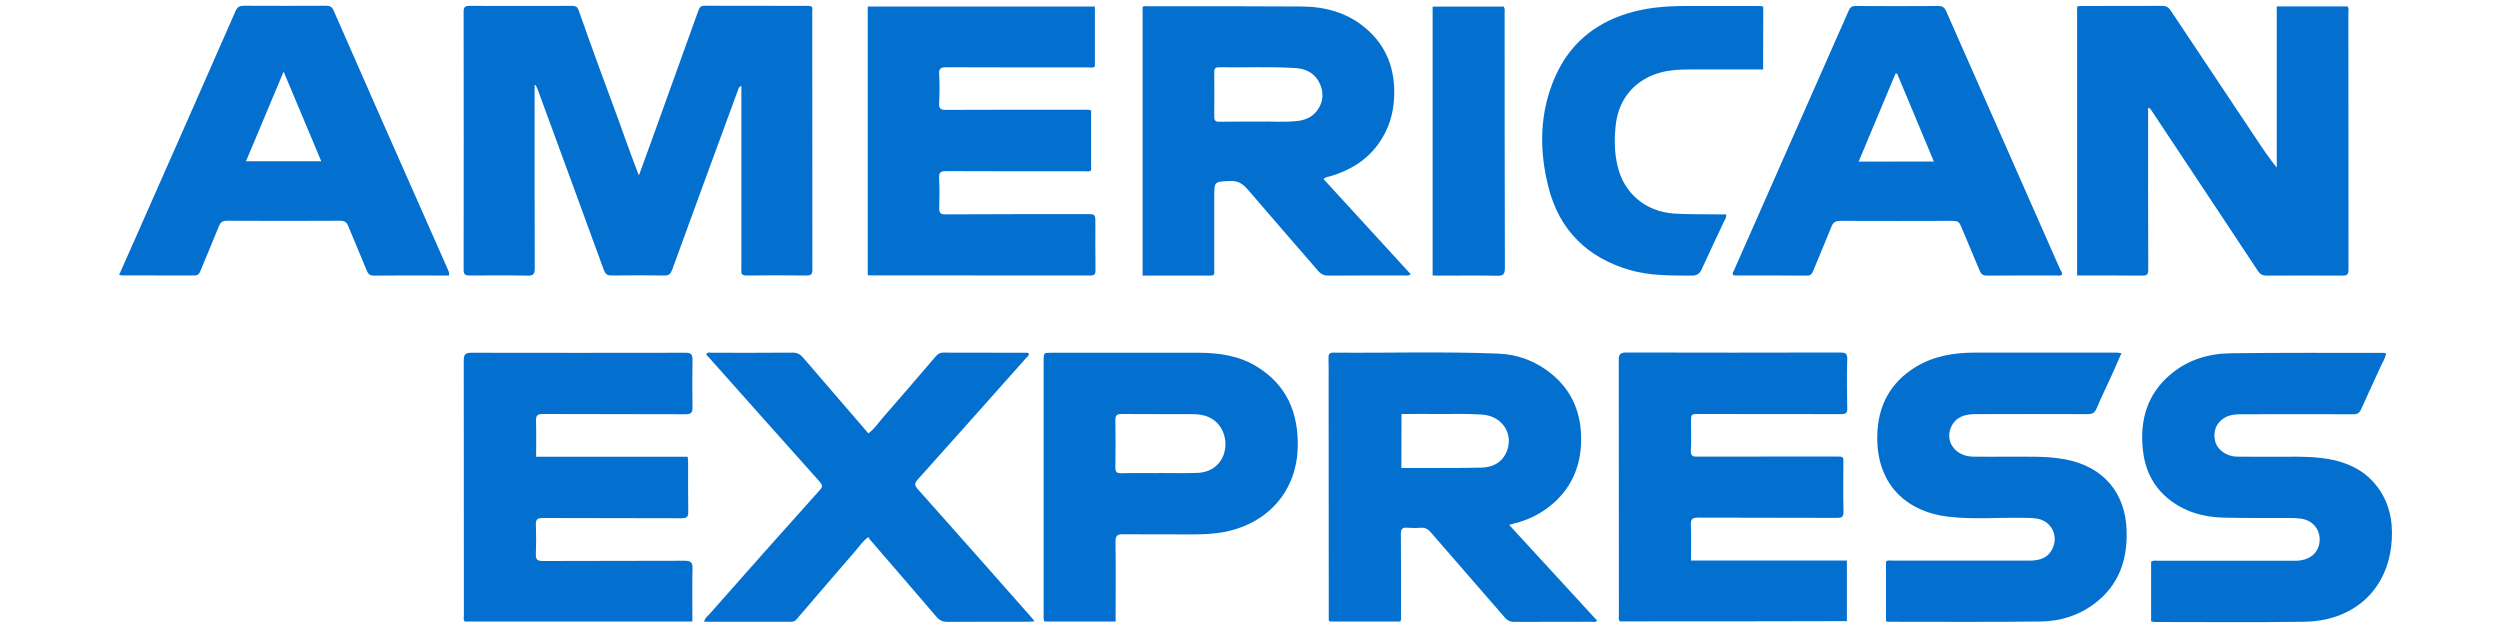 <?xml version="1.0" encoding="utf-8"?>
<!-- Generator: Adobe Illustrator 28.5.0, SVG Export Plug-In . SVG Version: 9.03 Build 54727)  -->
<svg version="1.1" id="Layer_1" xmlns="http://www.w3.org/2000/svg" xmlns:xlink="http://www.w3.org/1999/xlink" x="0px" y="0px"
	width="200" height="50" viewBox="0 0 200 50" style="enable-background:new 0 0 200 50;" xml:space="preserve">
<style type="text/css">
	.st0{fill:#0370CF;}
</style>
<g>
	<path class="st0" d="M42.77,6.82c0,4.88-0.01,9.75,0.01,14.63c0,0.45-0.09,0.62-0.58,0.6c-1.54-0.03-3.09-0.02-4.63-0.01
		c-0.36,0-0.48-0.09-0.48-0.46c0.01-6.88,0.01-13.75,0-20.63c0-0.36,0.09-0.48,0.46-0.48c2.74,0.01,5.49,0.01,8.23,0
		c0.29,0,0.42,0.09,0.52,0.37c0.56,1.61,1.14,3.21,1.72,4.8c0.67,1.85,1.38,3.69,2.03,5.55c0.32,0.92,0.68,1.83,1.06,2.85
		c0.36-1,0.69-1.9,1.02-2.8c1.24-3.44,2.48-6.87,3.71-10.31c0.09-0.25,0.15-0.47,0.51-0.47c2.78,0.01,5.55,0.01,8.33,0.01
		c0.08,0,0.16,0.02,0.22,0.03c0.14,0.14,0.08,0.29,0.08,0.43c0,6.88,0,13.75,0.01,20.63c0,0.35-0.07,0.48-0.46,0.48
		c-1.59-0.02-3.19-0.02-4.78,0c-0.34,0-0.49-0.09-0.44-0.44c0.01-0.06,0-0.13,0-0.19c0-4.6,0-9.2,0-13.8c0-0.24,0-0.47,0-0.73
		c-0.21,0.06-0.23,0.21-0.28,0.35c-1.76,4.79-3.52,9.57-5.26,14.36c-0.12,0.32-0.26,0.46-0.62,0.45c-1.41-0.02-2.83-0.02-4.24,0
		c-0.33,0-0.48-0.12-0.6-0.43c-1.75-4.79-3.5-9.58-5.26-14.36C43,7.09,42.91,6.94,42.84,6.79C42.82,6.8,42.79,6.81,42.77,6.82z"/>
	<path class="st0" d="M182.14,0.51c1.94,0,3.8,0,5.66,0c0.13,0.17,0.07,0.35,0.07,0.53c0,6.84,0,13.68,0.01,20.53
		c0,0.41-0.13,0.48-0.5,0.48c-2.02-0.01-4.03-0.01-6.05,0c-0.31,0-0.5-0.09-0.68-0.35c-2.8-4.24-5.62-8.47-8.43-12.71
		c-0.09-0.13-0.16-0.28-0.31-0.37c-0.13,0.08-0.06,0.2-0.06,0.3c0,4.21-0.01,8.42,0.01,12.63c0,0.38-0.08,0.51-0.48,0.5
		c-1.72-0.02-3.44-0.01-5.21-0.01c0-7.18,0-14.33,0-21.49c0.13-0.11,0.3-0.06,0.46-0.07c2.11,0,4.22,0,6.33-0.01
		c0.31,0,0.51,0.09,0.68,0.35c2.28,3.43,4.57,6.86,6.86,10.29c0.51,0.77,1.03,1.54,1.64,2.3C182.14,9.13,182.14,4.84,182.14,0.51z"
		/>
	<path class="st0" d="M120.73,41.99c2.39,2.6,4.71,5.13,7.04,7.66c-0.14,0.16-0.31,0.09-0.46,0.09c-2.06,0.01-4.13,0-6.19,0.01
		c-0.31,0-0.51-0.1-0.71-0.32c-1.99-2.29-3.98-4.58-5.97-6.87c-0.21-0.24-0.43-0.36-0.75-0.34c-0.36,0.03-0.72,0.03-1.07,0
		c-0.42-0.04-0.56,0.08-0.55,0.53c0.02,2.16,0.01,4.31,0.01,6.47c0,0.16,0.05,0.32-0.06,0.5c-1.88,0-3.77,0-5.65,0
		c-0.1-0.09-0.07-0.19-0.07-0.29c0-6.25-0.01-12.5-0.01-18.75c0-0.68,0.01-1.36-0.01-2.05c-0.01-0.28,0.07-0.42,0.38-0.42
		c4.4,0.04,8.81-0.1,13.21,0.08c1.57,0.06,3.01,0.61,4.25,1.62c1.7,1.39,2.41,3.24,2.37,5.37c-0.03,1.93-0.71,3.63-2.19,4.95
		c-0.88,0.78-1.89,1.31-3.02,1.61C121.13,41.87,120.99,41.92,120.73,41.99z M112.11,37.44c0.46,0,0.86,0,1.27,0
		c1.7-0.01,3.41,0.01,5.11-0.03c0.91-0.02,1.68-0.39,2.05-1.3c0.56-1.4-0.35-2.82-1.94-2.94c-1.1-0.08-2.2-0.05-3.3-0.05
		c-1.05-0.01-2.1,0-3.18,0C112.11,34.58,112.11,35.98,112.11,37.44z"/>
	<path class="st0" d="M105.88,14.32c2.34,2.55,4.66,5.08,6.98,7.62c-0.19,0.15-0.36,0.1-0.51,0.1c-2.02,0-4.03-0.01-6.05,0.01
		c-0.36,0-0.6-0.1-0.84-0.37c-1.88-2.18-3.77-4.33-5.64-6.52c-0.4-0.46-0.78-0.72-1.44-0.68c-1.24,0.06-1.24,0.02-1.24,1.27
		c0,1.95,0,3.9,0,5.85c0,0.2,0.07,0.45-0.27,0.45c-1.8,0-3.6,0-5.46,0c0-7.18,0-14.33,0-21.49c0.09-0.1,0.23-0.06,0.36-0.06
		c4.12,0,8.25-0.01,12.37,0.02c1.84,0.01,3.58,0.47,5.03,1.67c1.78,1.46,2.47,3.39,2.36,5.65c-0.07,1.32-0.45,2.51-1.2,3.59
		c-0.96,1.38-2.31,2.19-3.9,2.67C106.28,14.14,106.09,14.14,105.88,14.32z M100.74,9.73c0.85-0.04,1.99,0.08,3.12-0.06
		c0.6-0.08,1.13-0.32,1.5-0.81c0.49-0.65,0.56-1.38,0.25-2.12c-0.36-0.82-1.05-1.23-1.91-1.29c-2.06-0.14-4.12-0.03-6.18-0.07
		c-0.26,0-0.38,0.08-0.38,0.36c0.01,1.2,0.01,2.4,0,3.61c0,0.29,0.11,0.4,0.41,0.39C98.51,9.72,99.49,9.73,100.74,9.73z"/>
	<path class="st0" d="M129.58,49.71c-0.12-0.17-0.07-0.35-0.07-0.53c0-6.79,0-13.59-0.01-20.38c0-0.47,0.13-0.6,0.6-0.6
		c5.7,0.02,11.41,0.01,17.11,0c0.43,0,0.59,0.08,0.57,0.56c-0.04,1.3-0.03,2.6,0,3.9c0.01,0.38-0.12,0.47-0.47,0.47
		c-3.78-0.01-7.56-0.01-11.34-0.01c-0.69,0-0.69-0.01-0.69,0.67c0,0.74,0.04,1.49-0.01,2.23c-0.02,0.43,0.12,0.52,0.51,0.51
		c3.67-0.01,7.35-0.01,11.02-0.01c0.77,0,0.67,0,0.67,0.64c-0.01,1.25-0.02,2.5,0.01,3.75c0.01,0.41-0.1,0.52-0.51,0.52
		c-3.71-0.02-7.41,0-11.12-0.02c-0.43,0-0.6,0.09-0.58,0.56c0.04,0.93,0.01,1.87,0.01,2.87c4.18,0,8.31,0,12.47,0
		c0,1.65,0,3.23,0,4.85C141.68,49.71,135.63,49.71,129.58,49.71z"/>
	<path class="st0" d="M55.01,36.54c0.02,0.17,0.04,0.28,0.04,0.39c0,1.33-0.01,2.66,0.01,4c0.01,0.39-0.09,0.53-0.51,0.53
		c-3.71-0.02-7.41,0-11.12-0.02c-0.46,0-0.58,0.13-0.56,0.57c0.03,0.76,0.03,1.53,0,2.29c-0.02,0.44,0.09,0.58,0.56,0.58
		c3.78-0.02,7.57,0,11.35-0.02c0.5,0,0.63,0.14,0.62,0.63c-0.03,1.22-0.01,2.44-0.01,3.66c0,0.18,0,0.35,0,0.57
		c-6.1,0-12.15,0-18.21,0c-0.13-0.15-0.07-0.34-0.07-0.51c0-6.79,0-13.59-0.01-20.38c0-0.47,0.13-0.61,0.6-0.61
		c5.72,0.01,11.44,0.01,17.16,0c0.45,0,0.54,0.15,0.54,0.56c-0.02,1.27-0.02,2.54,0,3.8c0.01,0.41-0.1,0.56-0.54,0.56
		c-3.81-0.02-7.63,0-11.44-0.02c-0.44,0-0.55,0.13-0.54,0.55c0.03,0.94,0.01,1.88,0.01,2.87C46.95,36.54,50.98,36.54,55.01,36.54z"
		/>
	<path class="st0" d="M69.42,22.01c0-7.16,0-14.3,0-21.49c6.05,0,12.09,0,18.17,0c0,1.61,0,3.21,0,4.8
		c-0.17,0.14-0.36,0.07-0.53,0.07c-3.79,0-7.57,0.01-11.36-0.01c-0.44,0-0.6,0.1-0.57,0.57c0.05,0.76,0.04,1.53,0,2.29
		c-0.02,0.43,0.1,0.56,0.54,0.55c3.67-0.02,7.35-0.01,11.02-0.01c0.19,0,0.39-0.04,0.6,0.06c0,1.6,0,3.2,0,4.79
		c-0.18,0.13-0.36,0.07-0.53,0.07c-3.69,0-7.38,0.01-11.07-0.01c-0.45,0-0.59,0.11-0.56,0.57c0.04,0.79,0.03,1.59,0.01,2.39
		c-0.01,0.37,0.08,0.5,0.49,0.5c3.77-0.02,7.53-0.02,11.3-0.02c0.7,0,0.7,0,0.7,0.72c0,1.25-0.01,2.5,0.01,3.75
		c0,0.29-0.04,0.44-0.39,0.44c-5.87-0.01-11.74-0.01-17.6-0.01C69.57,22.04,69.51,22.02,69.42,22.01z"/>
	<path class="st0" d="M35.92,22.04c-0.52,0-1.02,0-1.53,0c-1.48,0-2.96-0.01-4.44,0.01c-0.33,0-0.49-0.1-0.61-0.41
		c-0.48-1.19-1-2.36-1.48-3.55c-0.13-0.32-0.3-0.43-0.65-0.43c-3.02,0.01-6.05,0.02-9.07,0c-0.36,0-0.51,0.14-0.63,0.44
		c-0.48,1.19-0.98,2.37-1.47,3.56c-0.09,0.22-0.18,0.38-0.48,0.38c-1.93-0.01-3.87-0.01-5.8-0.01c-0.06,0-0.13-0.02-0.23-0.04
		c0.48-1.09,0.96-2.17,1.44-3.25c2.63-5.95,5.27-11.91,7.88-17.87c0.15-0.33,0.33-0.41,0.66-0.41c2.19,0.01,4.38,0.01,6.58,0
		c0.29,0,0.46,0.07,0.59,0.36c1.24,2.84,2.49,5.68,3.74,8.51c1.8,4.08,3.61,8.16,5.41,12.23C35.89,21.71,35.96,21.82,35.92,22.04z
		 M22.69,5.73c-1.03,2.46-2.01,4.8-3.01,7.17c2.05,0,4,0,6.02,0C24.7,10.53,23.72,8.2,22.69,5.73z"/>
	<path class="st0" d="M164.97,21.95c-0.14,0.15-0.29,0.09-0.43,0.09c-1.85,0-3.71-0.01-5.56,0.01c-0.33,0-0.49-0.1-0.61-0.41
		c-0.49-1.2-1.02-2.39-1.51-3.59c-0.12-0.28-0.27-0.38-0.58-0.38c-3.02,0.01-6.05,0.01-9.07,0c-0.36,0-0.55,0.11-0.69,0.45
		c-0.47,1.18-0.97,2.34-1.45,3.51c-0.1,0.24-0.18,0.42-0.51,0.42c-1.92-0.02-3.84-0.01-5.75-0.01c-0.05,0-0.09-0.02-0.14-0.03
		c-0.12-0.14-0.01-0.25,0.04-0.36c0.95-2.17,1.91-4.33,2.87-6.5c1.8-4.08,3.61-8.17,5.41-12.25c0.3-0.68,0.61-1.36,0.9-2.04
		c0.12-0.28,0.27-0.39,0.58-0.38c2.21,0.01,4.42,0.02,6.62,0c0.35,0,0.48,0.15,0.61,0.43c1.43,3.25,2.87,6.51,4.31,9.76
		c1.6,3.63,3.21,7.27,4.81,10.9C164.89,21.68,164.99,21.8,164.97,21.95z M154.71,12.92c-1-2.4-1.97-4.72-2.94-7.03
		c-0.04,0-0.08,0-0.13,0c-0.97,2.33-1.95,4.65-2.95,7.04C150.74,12.92,152.67,12.92,154.71,12.92z"/>
	<path class="st0" d="M172.09,49.71c0-1.64,0-3.22,0-4.79c0.22-0.11,0.42-0.06,0.61-0.06c3.64,0,7.27,0,10.91,0
		c1.08,0,1.8-0.54,1.94-1.41c0.15-0.94-0.42-1.76-1.36-1.94c-0.29-0.05-0.58-0.07-0.87-0.07c-1.82-0.01-3.64,0.02-5.46-0.03
		c-1.62-0.04-3.14-0.48-4.42-1.53c-1.25-1.03-1.87-2.4-2.02-3.98c-0.23-2.35,0.38-4.42,2.26-5.98c1.38-1.15,3.03-1.64,4.79-1.66
		c4.08-0.05,8.16-0.03,12.24-0.03c0.05,0,0.09,0.02,0.17,0.04c-0.04,0.37-0.25,0.66-0.39,0.97c-0.53,1.17-1.08,2.33-1.6,3.5
		c-0.13,0.3-0.3,0.4-0.63,0.4c-3-0.01-6.01,0-9.01,0c-0.44,0-0.88,0.05-1.27,0.27c-0.68,0.4-0.96,1.09-0.77,1.88
		c0.17,0.69,0.88,1.22,1.74,1.24c1.02,0.02,2.05,0,3.07,0.01c1.17,0,2.34-0.04,3.51,0.08c2.01,0.21,3.76,0.91,4.9,2.67
		c0.87,1.36,1.05,2.89,0.86,4.46c-0.45,3.6-3.12,5.93-6.94,5.99c-4,0.06-8,0.02-11.99,0.02C172.27,49.74,172.19,49.73,172.09,49.71z
		"/>
	<path class="st0" d="M169.72,28.25c-0.29,0.66-0.55,1.25-0.81,1.83c-0.4,0.87-0.82,1.73-1.19,2.61c-0.15,0.35-0.35,0.44-0.7,0.44
		c-3-0.01-6-0.01-9.01,0c-0.81,0-1.54,0.22-1.91,1.01c-0.54,1.18,0.33,2.37,1.74,2.39c1.69,0.02,3.38-0.01,5.07,0.01
		c0.79,0.01,1.58,0.07,2.37,0.22c3.05,0.6,4.77,2.72,4.85,5.71c0.07,2.32-0.62,4.33-2.52,5.78c-1.28,0.98-2.77,1.45-4.35,1.47
		c-4.06,0.05-8.12,0.02-12.19,0.02c-0.05,0-0.1-0.01-0.19-0.03c0-1.59,0-3.19,0-4.79c0.16-0.13,0.35-0.07,0.52-0.07
		c3.65,0,7.31,0,10.96,0c0.84,0,1.55-0.23,1.89-1.08c0.4-1-0.18-2.07-1.24-2.27c-0.33-0.06-0.68-0.07-1.02-0.07
		c-2.06-0.05-4.13,0.15-6.18-0.1c-3.47-0.44-5.67-2.72-5.63-6.39c0.02-2.39,0.99-4.31,3.07-5.58c1.44-0.88,3.05-1.15,4.72-1.15
		c3.79-0.01,7.57,0,11.36,0C169.42,28.22,169.52,28.23,169.72,28.25z"/>
	<path class="st0" d="M56.52,28.29c0.13-0.14,0.3-0.07,0.45-0.07c2.15,0,4.29,0.01,6.44-0.01c0.37,0,0.6,0.13,0.83,0.39
		c1.73,2.02,3.47,4.03,5.23,6.07c0.48-0.36,0.79-0.83,1.16-1.26c1.42-1.63,2.83-3.26,4.23-4.9c0.16-0.18,0.31-0.3,0.57-0.3
		c2.23,0.01,4.45,0,6.68,0.01c0.06,0,0.12,0.02,0.18,0.03c0.06,0.23-0.13,0.3-0.22,0.41c-2.88,3.24-5.76,6.48-8.65,9.7
		c-0.29,0.32-0.26,0.48,0.02,0.79c3.07,3.44,6.12,6.9,9.17,10.35c0.04,0.05,0.07,0.1,0.15,0.21c-0.22,0.01-0.39,0.03-0.56,0.03
		c-2.13,0-4.26-0.01-6.39,0.01c-0.37,0-0.63-0.1-0.88-0.39c-1.77-2.07-3.56-4.13-5.34-6.2c-0.04-0.05-0.07-0.11-0.13-0.19
		c-0.46,0.33-0.72,0.76-1.05,1.13c-1.53,1.76-3.05,3.54-4.57,5.31c-0.13,0.16-0.25,0.33-0.51,0.33c-2.32-0.01-4.65,0-7,0
		c0.06-0.32,0.31-0.47,0.48-0.67c2.91-3.3,5.83-6.59,8.77-9.86c0.25-0.27,0.22-0.42-0.01-0.68c-2.97-3.31-5.92-6.64-8.88-9.96
		C56.61,28.5,56.5,28.44,56.52,28.29z"/>
	<path class="st0" d="M89.25,49.72c-1.94,0-3.82,0-5.69,0c-0.11-0.19-0.07-0.37-0.07-0.54c0-6.78,0-13.55,0-20.33
		c0-0.63,0-0.63,0.64-0.63c3.92,0,7.83,0,11.75,0c1.66,0,3.28,0.24,4.72,1.14c2.35,1.47,3.27,3.68,3.22,6.36
		c-0.07,3.89-2.8,6.48-6.47,6.93c-0.6,0.07-1.2,0.1-1.8,0.1c-1.9-0.01-3.8,0.01-5.7-0.01c-0.46-0.01-0.61,0.11-0.61,0.59
		c0.03,1.95,0.01,3.9,0.01,5.85C89.25,49.36,89.25,49.53,89.25,49.72z M92.68,37.85c0,0,0-0.01,0-0.01c1.04,0,2.08,0.03,3.12-0.01
		c1.08-0.04,1.87-0.66,2.14-1.61c0.28-0.98-0.07-2.08-0.87-2.64c-0.51-0.36-1.11-0.45-1.72-0.45c-1.88-0.01-3.77,0.01-5.65-0.01
		c-0.37,0-0.47,0.13-0.47,0.48c0.02,1.27,0.02,2.53,0,3.8c-0.01,0.38,0.13,0.46,0.48,0.46C90.7,37.83,91.69,37.85,92.68,37.85z"/>
	<path class="st0" d="M141.05,5.56c-2.04,0-4.02-0.01-6,0c-0.73,0-1.46,0.04-2.17,0.23c-2.01,0.53-3.36,2.04-3.61,4.12
		c-0.14,1.15-0.13,2.3,0.15,3.43c0.52,2.14,2.23,3.57,4.44,3.74c1.16,0.08,2.32,0.05,3.49,0.07c0.24,0,0.48,0,0.74,0
		c0.04,0.27-0.11,0.43-0.19,0.61c-0.58,1.25-1.18,2.49-1.75,3.75c-0.18,0.39-0.39,0.55-0.84,0.54c-1.66-0.01-3.32,0.02-4.93-0.45
		c-3.4-0.99-5.63-3.19-6.5-6.61c-0.77-3.02-0.73-6.06,0.58-8.96c1.13-2.48,3.04-4.1,5.65-4.93c1.5-0.48,3.05-0.61,4.61-0.62
		c1.92,0,3.83,0,5.75,0c0.19,0,0.39-0.04,0.59,0.06C141.05,2.19,141.05,3.84,141.05,5.56z"/>
	<path class="st0" d="M114.61,22.04c0-7.19,0-14.33,0-21.51c1.9,0,3.8,0,5.69,0c0.11,0.18,0.07,0.37,0.07,0.54
		c0,6.79,0,13.58,0.02,20.38c0,0.52-0.16,0.62-0.63,0.61c-1.53-0.03-3.05-0.01-4.58-0.01C115,22.04,114.83,22.04,114.61,22.04z"/>
</g>
</svg>
